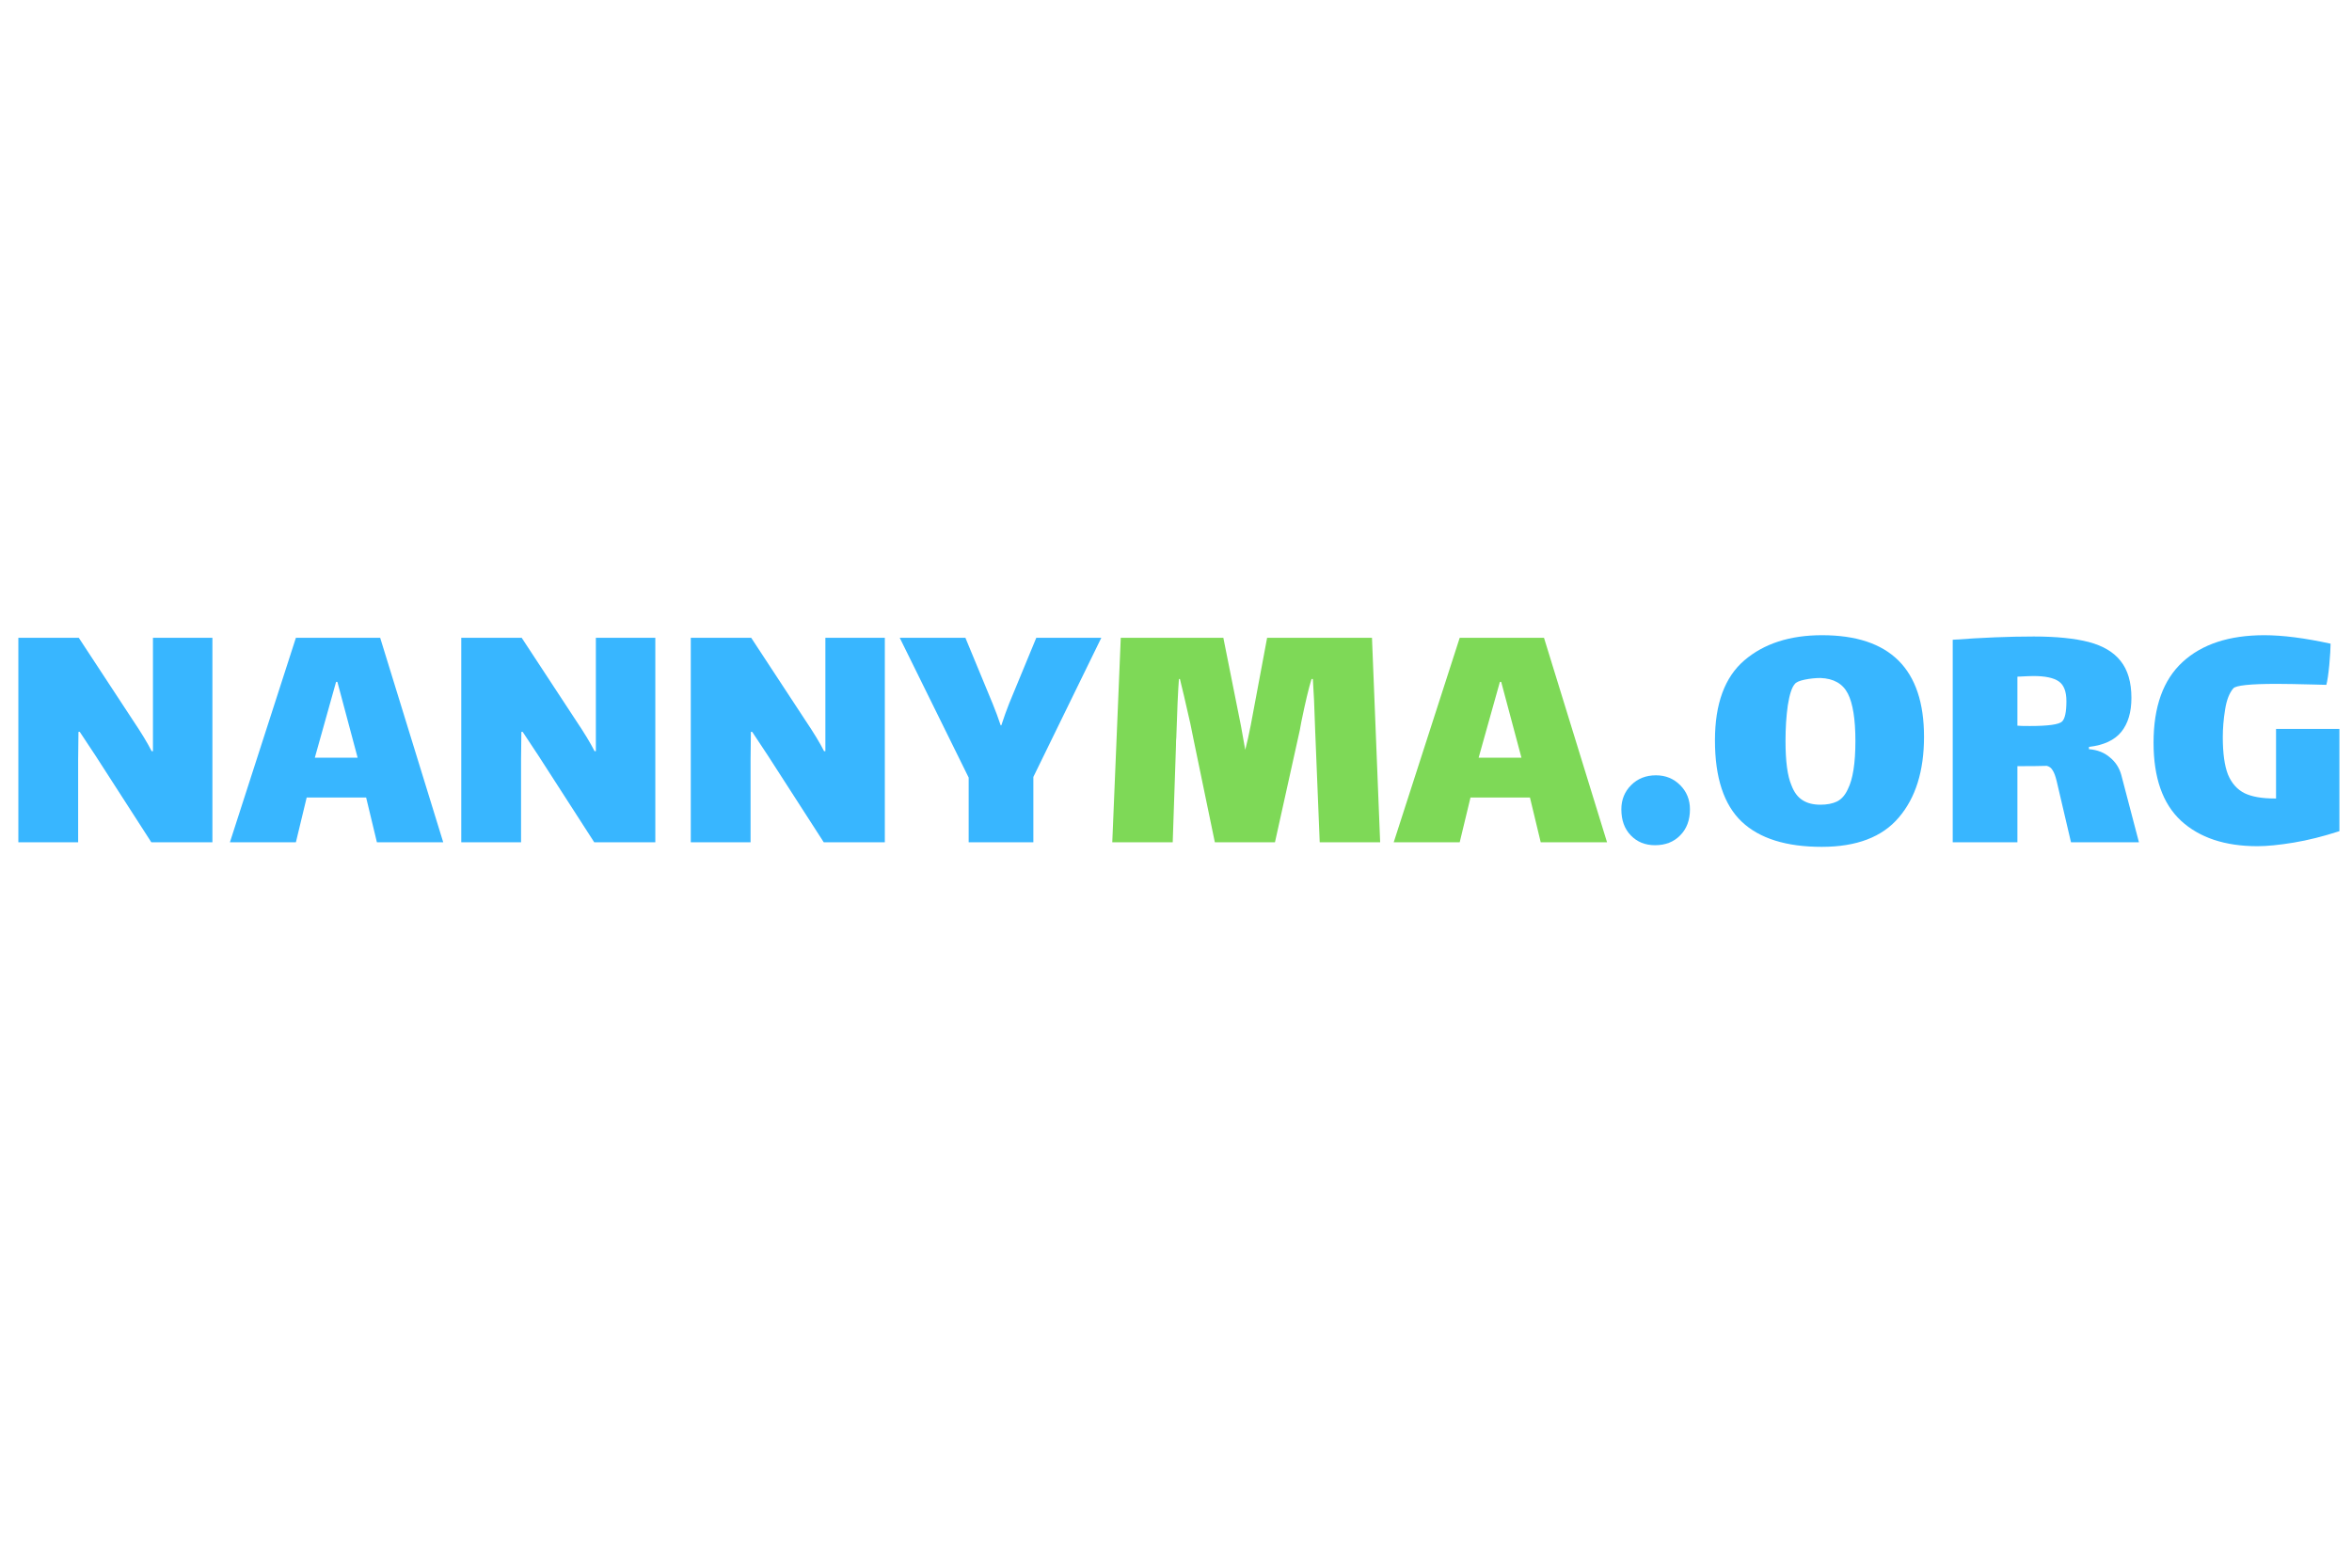 <svg xmlns="http://www.w3.org/2000/svg" xmlns:xlink="http://www.w3.org/1999/xlink" width="150" zoomAndPan="magnify" viewBox="0 0 112.5 75" height="100" preserveAspectRatio="xMidYMid meet" version="1.0"><defs><g/></defs><g fill="#38B6FF" fill-opacity="1"><g transform="translate(0.019, 40.295)"><g><path d="M 3.719 -3.953 L 3.719 0 L 0.859 0 L 0.859 -9.781 L 3.75 -9.781 L 6.344 -5.828 C 6.738 -5.242 7.035 -4.754 7.234 -4.359 L 7.297 -4.359 L 7.297 -9.781 L 10.141 -9.781 L 10.141 0 L 7.219 0 L 4.562 -4.125 L 3.797 -5.281 L 3.734 -5.281 Z M 3.719 -3.953 "/></g></g></g><g fill="#38B6FF" fill-opacity="1"><g transform="translate(10.997, 40.295)"><g><path d="M 6.516 -2.141 L 3.672 -2.141 L 3.156 0 L 0 0 L 3.156 -9.781 L 7.188 -9.781 L 10.203 0 L 7.031 0 Z M 5.078 -7.672 L 4.062 -4.047 L 6.109 -4.047 L 5.141 -7.672 Z M 5.078 -7.672 "/></g></g></g><g fill="#38B6FF" fill-opacity="1"><g transform="translate(21.204, 40.295)"><g><path d="M 3.719 -3.953 L 3.719 0 L 0.859 0 L 0.859 -9.781 L 3.75 -9.781 L 6.344 -5.828 C 6.738 -5.242 7.035 -4.754 7.234 -4.359 L 7.297 -4.359 L 7.297 -9.781 L 10.141 -9.781 L 10.141 0 L 7.219 0 L 4.562 -4.125 L 3.797 -5.281 L 3.734 -5.281 Z M 3.719 -3.953 "/></g></g></g><g fill="#38B6FF" fill-opacity="1"><g transform="translate(32.182, 40.295)"><g><path d="M 3.719 -3.953 L 3.719 0 L 0.859 0 L 0.859 -9.781 L 3.75 -9.781 L 6.344 -5.828 C 6.738 -5.242 7.035 -4.754 7.234 -4.359 L 7.297 -4.359 L 7.297 -9.781 L 10.141 -9.781 L 10.141 0 L 7.219 0 L 4.562 -4.125 L 3.797 -5.281 L 3.734 -5.281 Z M 3.719 -3.953 "/></g></g></g><g fill="#38B6FF" fill-opacity="1"><g transform="translate(43.161, 40.295)"><g><path d="M 6.266 -3.125 L 6.266 0 L 3.172 0 L 3.172 -3.094 L -0.125 -9.781 L 3.016 -9.781 L 4.328 -6.609 C 4.461 -6.285 4.586 -5.945 4.703 -5.594 L 4.734 -5.594 C 4.859 -5.977 4.984 -6.328 5.109 -6.641 L 6.406 -9.781 L 9.516 -9.781 Z M 6.266 -3.125 "/></g></g></g><g fill="#7ED957" fill-opacity="1"><g transform="translate(52.546, 40.295)"><g><path d="M 13.469 0 L 10.578 0 L 10.359 -5.391 C 10.328 -6.453 10.289 -7.258 10.25 -7.812 L 10.188 -7.812 C 10.051 -7.375 9.891 -6.695 9.703 -5.781 L 9.625 -5.359 L 8.438 0 L 5.562 0 L 4.562 -4.828 L 4.391 -5.672 C 4.148 -6.742 3.984 -7.457 3.891 -7.812 L 3.844 -7.812 C 3.801 -7.238 3.758 -6.305 3.719 -5.016 C 3.707 -4.93 3.703 -4.801 3.703 -4.625 L 3.547 0 L 0.656 0 L 1.062 -9.781 L 5.969 -9.781 L 6.812 -5.562 L 7.016 -4.422 C 7.109 -4.773 7.195 -5.172 7.281 -5.609 L 8.062 -9.781 L 13.078 -9.781 Z M 13.469 0 "/></g></g></g><g fill="#7ED957" fill-opacity="1"><g transform="translate(66.664, 40.295)"><g><path d="M 6.516 -2.141 L 3.672 -2.141 L 3.156 0 L 0 0 L 3.156 -9.781 L 7.188 -9.781 L 10.203 0 L 7.031 0 Z M 5.078 -7.672 L 4.062 -4.047 L 6.109 -4.047 L 5.141 -7.672 Z M 5.078 -7.672 "/></g></g></g><g fill="#38B6FF" fill-opacity="1"><g transform="translate(76.864, 40.295)"><g><path d="M 2.297 0.141 C 1.828 0.141 1.441 -0.016 1.141 -0.328 C 0.836 -0.641 0.688 -1.055 0.688 -1.578 C 0.688 -2.035 0.844 -2.422 1.156 -2.734 C 1.469 -3.047 1.863 -3.203 2.344 -3.203 C 2.801 -3.203 3.188 -3.047 3.5 -2.734 C 3.812 -2.422 3.969 -2.035 3.969 -1.578 C 3.969 -1.055 3.812 -0.641 3.5 -0.328 C 3.195 -0.016 2.797 0.141 2.297 0.141 Z M 2.297 0.141 "/></g></g></g><g fill="#38B6FF" fill-opacity="1"><g transform="translate(81.513, 40.295)"><g><path d="M 5.625 0.219 C 3.926 0.219 2.648 -0.18 1.797 -0.984 C 0.941 -1.797 0.516 -3.094 0.516 -4.875 C 0.516 -6.625 0.984 -7.898 1.922 -8.703 C 2.859 -9.504 4.098 -9.906 5.641 -9.906 C 8.891 -9.906 10.516 -8.285 10.516 -5.047 C 10.516 -3.41 10.113 -2.125 9.312 -1.188 C 8.52 -0.25 7.289 0.219 5.625 0.219 Z M 5.562 -1.797 C 5.875 -1.797 6.141 -1.848 6.359 -1.953 C 6.578 -2.066 6.75 -2.266 6.875 -2.547 C 7.113 -3.016 7.234 -3.781 7.234 -4.844 C 7.234 -5.883 7.113 -6.641 6.875 -7.109 C 6.633 -7.586 6.195 -7.836 5.562 -7.859 C 5.32 -7.859 5.07 -7.832 4.812 -7.781 C 4.551 -7.727 4.391 -7.656 4.328 -7.562 C 4.191 -7.406 4.082 -7.066 4 -6.547 C 3.926 -6.023 3.891 -5.457 3.891 -4.844 C 3.891 -3.875 3.984 -3.172 4.172 -2.734 C 4.297 -2.398 4.473 -2.16 4.703 -2.016 C 4.93 -1.867 5.219 -1.797 5.562 -1.797 Z M 5.562 -1.797 "/></g></g></g><g fill="#38B6FF" fill-opacity="1"><g transform="translate(92.543, 40.295)"><g><path d="M 9.766 0 L 6.516 0 L 5.938 -2.469 C 5.914 -2.562 5.879 -2.719 5.828 -2.938 C 5.773 -3.164 5.711 -3.332 5.641 -3.438 C 5.578 -3.551 5.484 -3.625 5.359 -3.656 C 5.035 -3.645 4.566 -3.641 3.953 -3.641 L 3.953 0 L 0.859 0 L 0.859 -9.688 C 2.242 -9.789 3.535 -9.844 4.734 -9.844 C 5.816 -9.844 6.695 -9.754 7.375 -9.578 C 8.051 -9.398 8.555 -9.098 8.891 -8.672 C 9.234 -8.242 9.406 -7.656 9.406 -6.906 C 9.406 -6.219 9.242 -5.676 8.922 -5.281 C 8.598 -4.883 8.082 -4.645 7.375 -4.562 L 7.375 -4.453 C 7.781 -4.422 8.113 -4.289 8.375 -4.062 C 8.645 -3.844 8.828 -3.562 8.922 -3.219 Z M 3.953 -5.578 C 4.047 -5.566 4.242 -5.562 4.547 -5.562 C 5.43 -5.562 5.945 -5.633 6.094 -5.781 C 6.227 -5.914 6.297 -6.238 6.297 -6.75 C 6.297 -7.219 6.172 -7.535 5.922 -7.703 C 5.68 -7.867 5.281 -7.953 4.719 -7.953 C 4.594 -7.953 4.336 -7.941 3.953 -7.922 Z M 3.953 -5.578 "/></g></g></g><g fill="#38B6FF" fill-opacity="1"><g transform="translate(102.492, 40.295)"><g><path d="M 9.406 -5.422 L 9.406 -0.531 C 8.633 -0.281 7.906 -0.098 7.219 0.016 C 6.531 0.129 5.953 0.188 5.484 0.188 C 3.93 0.188 2.711 -0.219 1.828 -1.031 C 0.953 -1.844 0.516 -3.086 0.516 -4.766 C 0.516 -6.484 0.977 -7.77 1.906 -8.625 C 2.832 -9.477 4.133 -9.906 5.812 -9.906 C 6.695 -9.906 7.754 -9.77 8.984 -9.5 C 8.984 -9.27 8.961 -8.93 8.922 -8.484 C 8.879 -8.035 8.832 -7.719 8.781 -7.531 L 8.172 -7.547 C 7.41 -7.566 6.82 -7.578 6.406 -7.578 C 5.133 -7.578 4.441 -7.504 4.328 -7.359 C 4.141 -7.141 4.008 -6.801 3.938 -6.344 C 3.863 -5.883 3.828 -5.445 3.828 -5.031 C 3.828 -4.258 3.91 -3.66 4.078 -3.234 C 4.254 -2.816 4.52 -2.52 4.875 -2.344 C 5.227 -2.176 5.707 -2.094 6.312 -2.094 L 6.375 -2.094 L 6.375 -5.422 Z M 9.406 -5.422 "/></g></g></g></svg>